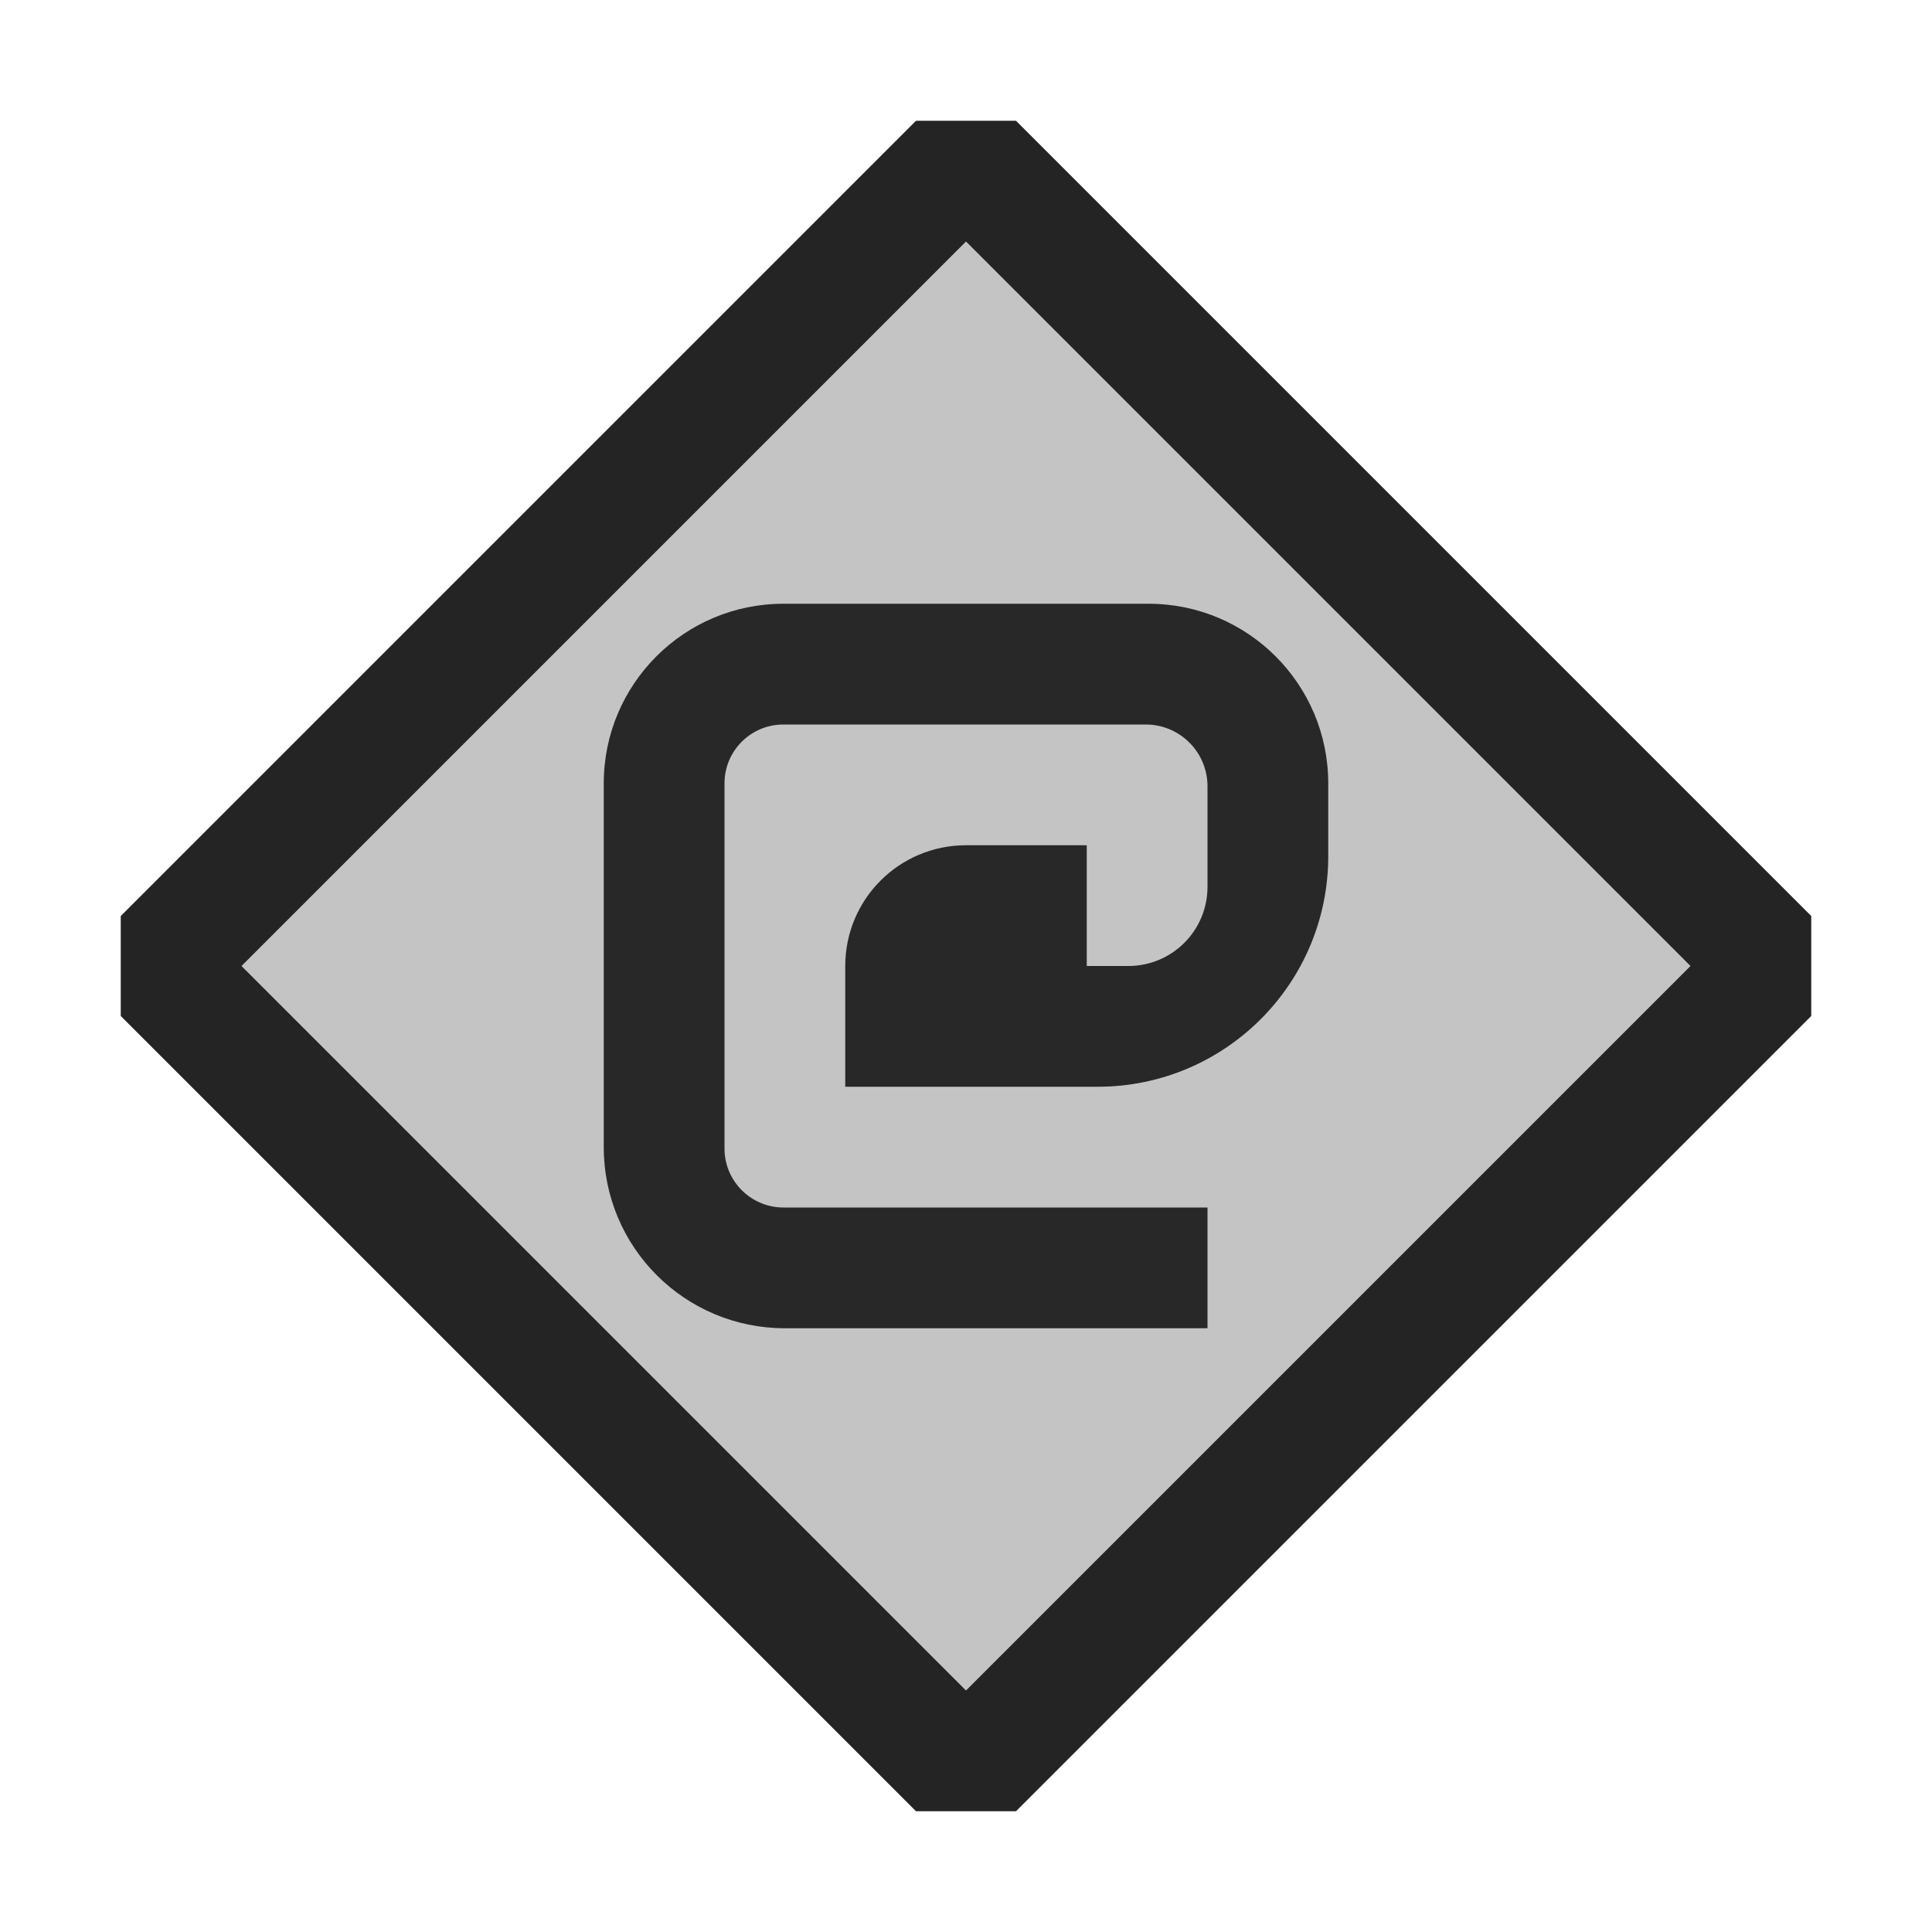 <svg ti:v='1' width='16' height='16' viewBox='0,0,16,16' xmlns='http://www.w3.org/2000/svg' xmlns:ti='urn:schemas-jetbrains-com:tisvg'><g><path fill-rule='evenodd' d='M0,0L16,0L16,16L0,16Z' fill='#FFFFFF' opacity='0'/><path fill-rule='evenodd' d='M7.586,1L1,7.586L1,8.414L7.586,15L8.414,15L15,8.414L15,7.586L8.414,1L7.586,1Z' fill='#242424'/><path fill-rule='evenodd' d='M8,2L14,8L8,14L2,8L8,2Z' fill='#C4C4C4'/><path fill-rule='evenodd' d='M8,7C7.447,7,7,7.447,7,8L7,9L9.09,9C10.145,9,11,8.145,11,7.09L11,6.488C11,5.666,10.334,5,9.512,5L6.488,5C5.666,5,5,5.666,5,6.488L5,9.5C5,10.329,5.671,11,6.5,11L10,11L10,10L6.488,10C6.219,10,6,9.781,6,9.512L6,6.488C6,6.218,6.218,6,6.488,6L9.488,6C9.771,6,10,6.229,10,6.512L10,7.344C10,7.707,9.707,8,9.344,8L9,8L9,7L8,7Z' fill='#282828'/></g></svg>